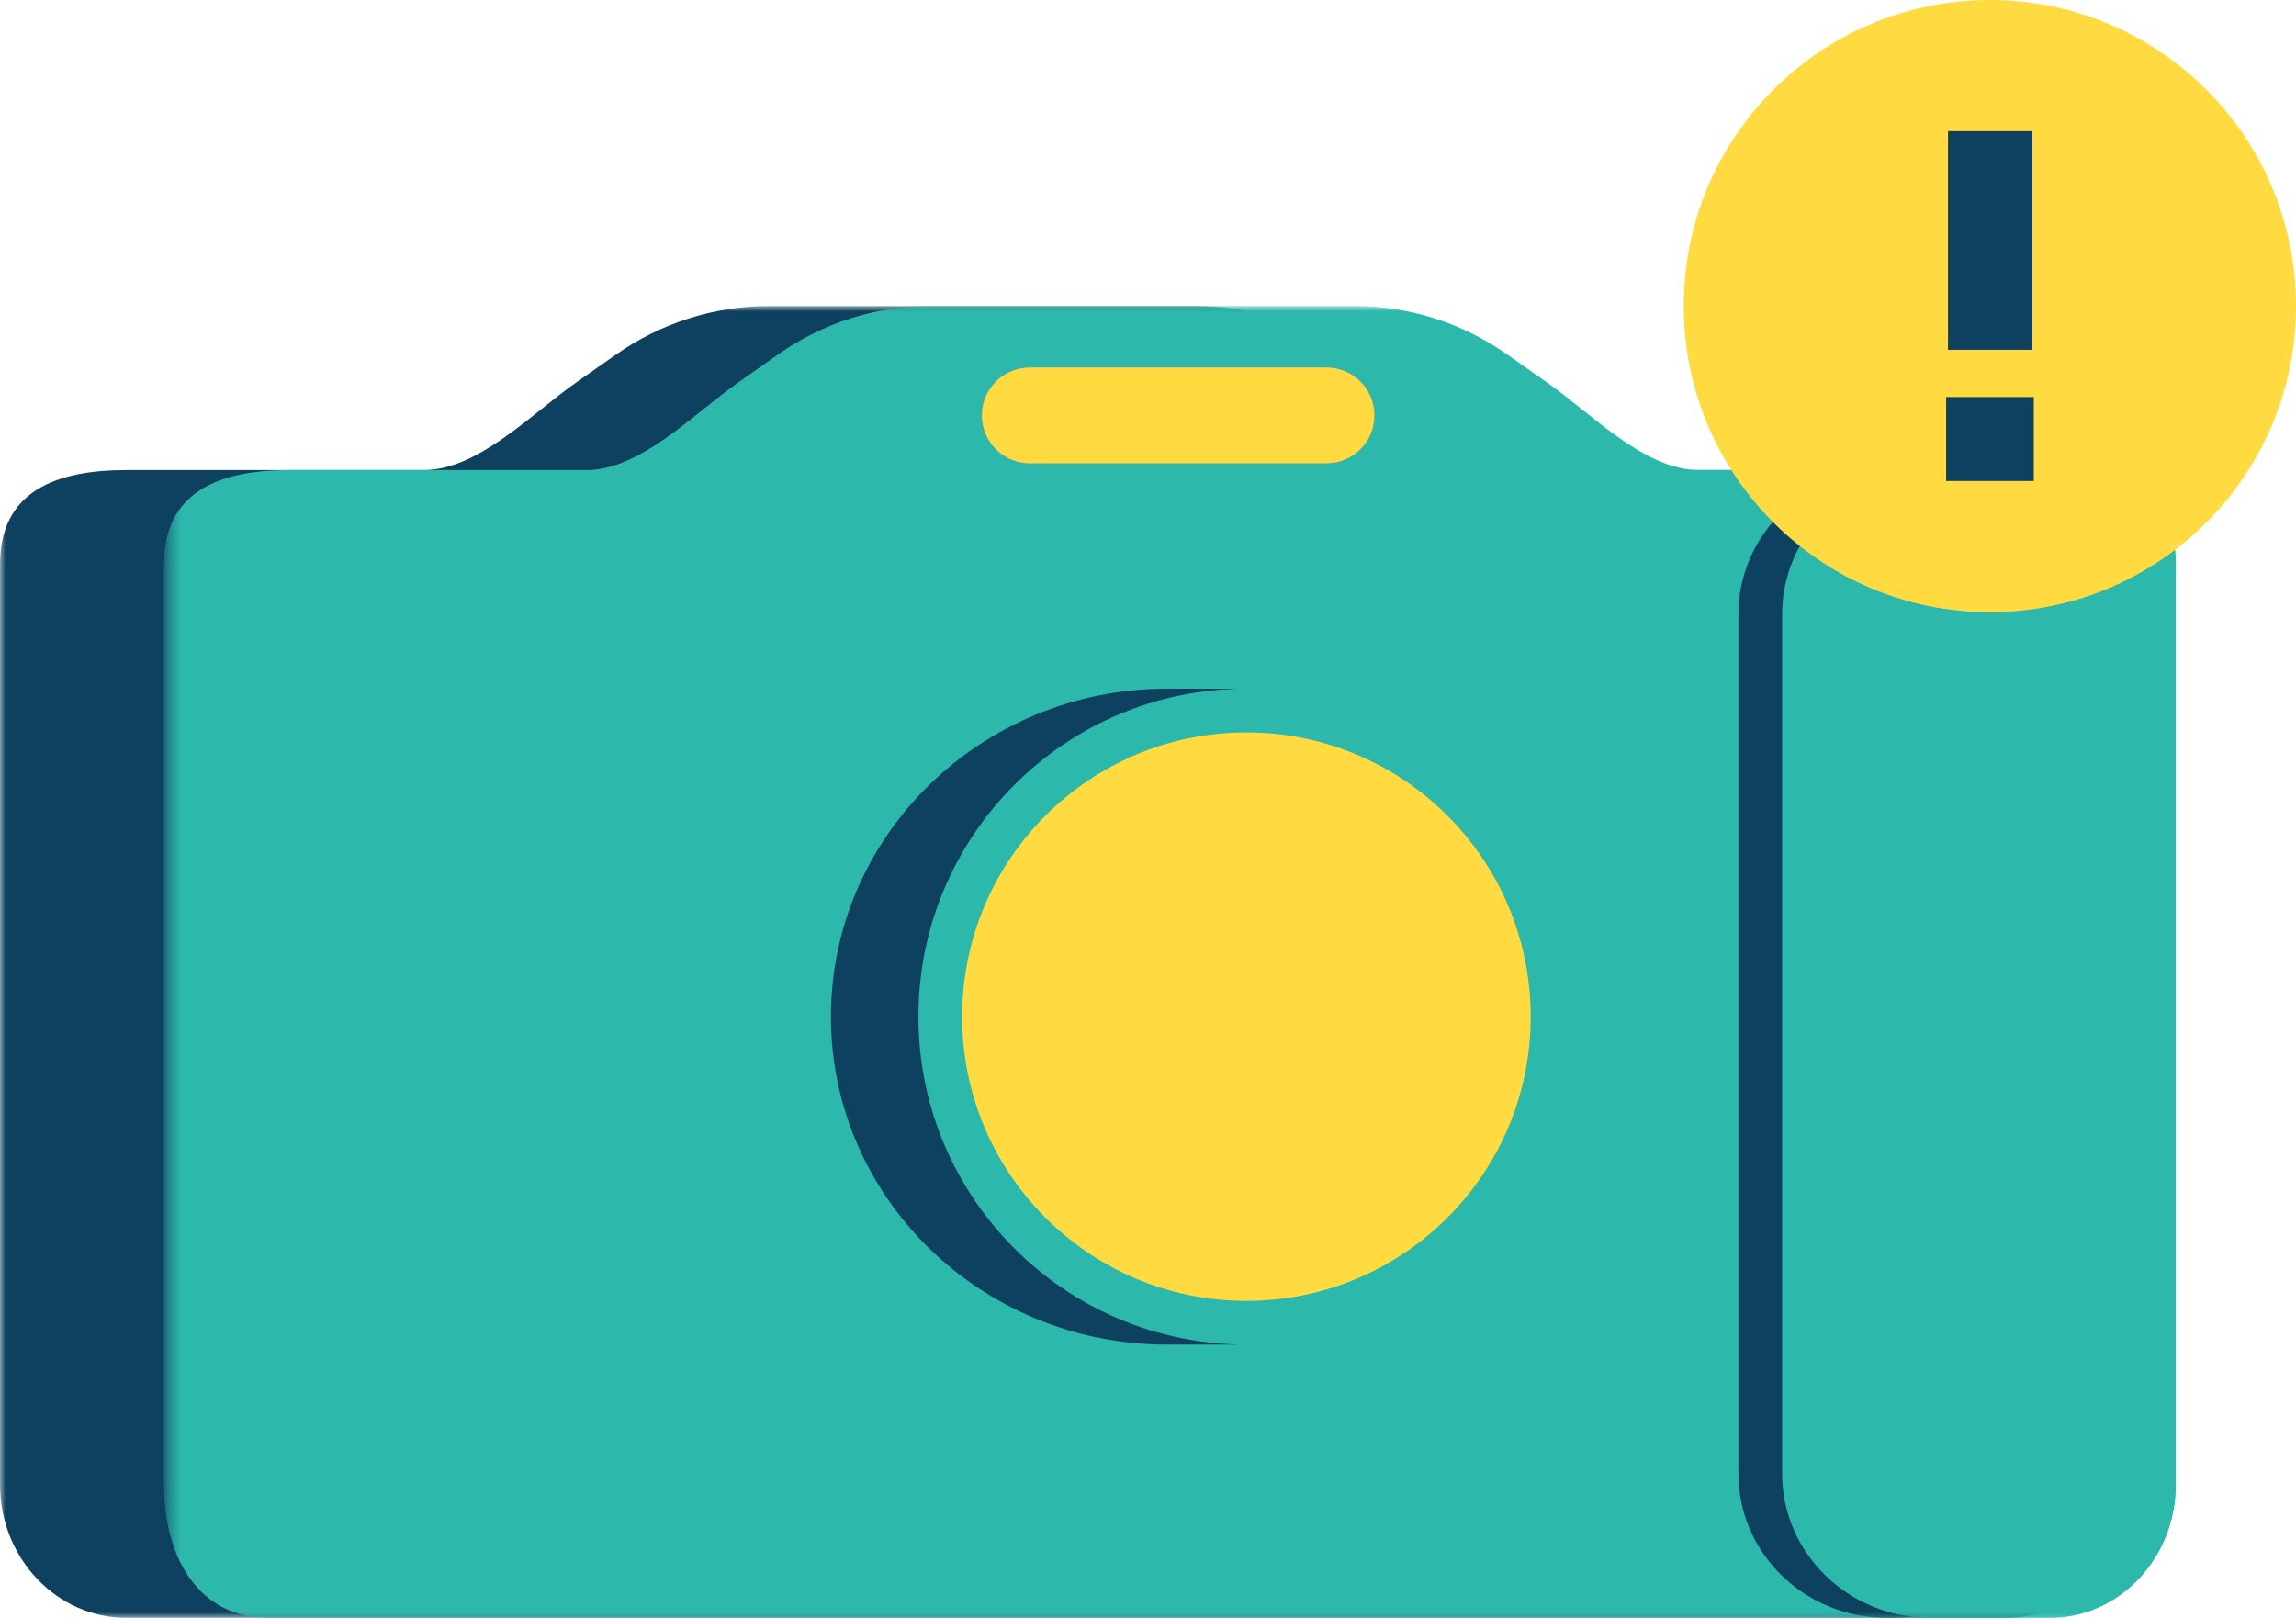 <?xml version="1.0" encoding="UTF-8"?>
<svg width="210px" height="148px" viewBox="0 0 210 148" version="1.1" xmlns="http://www.w3.org/2000/svg" xmlns:xlink="http://www.w3.org/1999/xlink">
    <!-- Generator: Sketch 55.2 (78181) - https://sketchapp.com -->
    <title>Group 2</title>
    <desc>Created with Sketch.</desc>
    <defs>
        <polygon id="path-1" points="0.002 0 184.612 0 184.612 119.999 0.002 119.999"></polygon>
        <polygon id="path-3" points="15.388 0 199.998 0 199.998 119.999 15.388 119.999"></polygon>
    </defs>
    <g id="----↳-Try-Again?" stroke="none" stroke-width="1" fill="none" fill-rule="evenodd">
        <g id="ff-cam-try-again_v1-amazonite" transform="translate(-540, -140)">
            <g id="Group-2" transform="translate(540, 140)">
                <g id="Group" transform="translate(0, 28)">
                    <g id="Group-3">
                        <mask id="mask-2" fill="white">
                            <use xlink:href="#path-1"></use>
                        </mask>
                        <g id="Clip-2"></g>
                        <path d="M173.032,14.999 L140.852,14.999 C135.892,14.999 131.047,9.884 126.912,6.984 L123.287,4.444 C119.162,1.55 114.307,-0.001 109.347,-0.001 L89.802,-0.001 L70.267,-0.001 C65.307,-0.001 60.452,1.55 56.327,4.444 L52.702,6.984 C48.567,9.884 43.722,14.999 38.762,14.999 L11.582,14.999 C5.187,14.999 0.002,16.884 0.002,23.619 L0.002,107.809 C0.002,114.54 5.187,119.999 11.582,119.999 L173.032,119.999 C179.427,119.999 184.612,114.54 184.612,107.809 L184.612,23.619 C184.612,16.884 179.427,14.999 173.032,14.999" id="Fill-1" fill="#0E4160" mask="url(#mask-2)"></path>
                    </g>
                    <mask id="mask-4" fill="white">
                        <use xlink:href="#path-3"></use>
                    </mask>
                    <g id="Clip-5"></g>
                    <path d="M187.458,14.999 L155.385,14.999 C150.441,14.999 145.607,9.884 141.491,6.984 L137.878,4.444 C133.766,1.55 128.927,-0.001 123.984,-0.001 L104.503,-0.001 L85.033,-0.001 C80.084,-0.001 75.25,1.55 71.134,4.444 L67.526,6.984 C63.405,9.884 58.576,14.999 53.632,14.999 L26.542,14.999 C20.168,14.999 15,16.884 15,23.619 L15,107.809 C15,114.54 18.204,119.999 24.578,119.999 L187.458,119.999 C193.832,119.999 199,114.54 199,107.809 L199,23.619 C199,16.884 193.832,14.999 187.458,14.999" id="Fill-4" fill="#2CB9AC" mask="url(#mask-4)"></path>
                    <path d="M106.746,94.999 C89.767,94.999 76,81.564 76,64.999 C76,48.434 89.767,34.999 106.746,34.999 L113.026,34.999 L113.026,94.999 L106.746,94.999 Z" id="Fill-7" fill="#0E4160" mask="url(#mask-4)"></path>
                    <path d="M114.005,94.999 C97.435,94.999 84,81.564 84,64.999 C84,48.434 97.435,34.999 114.005,34.999 C130.57,34.999 144,48.434 144,64.999 C144,81.564 130.57,94.999 114.005,94.999 Z" id="Fill-9" fill="#2CB9AC" mask="url(#mask-4)"></path>
                    <path d="M183.386,15 C189.8,15 195,16.885 195,23.62 L195,107.81 C195,114.54 189.8,120 183.386,120 L172.58,120 C165.078,120 159,114.09 159,106.8 L159,28.2 C159,20.91 165.078,15 172.58,15 L183.386,15 Z" id="Fill-13" fill="#0E4160" mask="url(#mask-4)"></path>
                    <path d="M187.386,15 C193.8,15 199,16.885 199,23.62 L199,107.81 C199,114.54 193.8,120 187.386,120 L176.58,120 C169.083,120 163,114.09 163,106.8 L163,28.2 C163,20.91 169.083,15 176.58,15 L187.386,15 Z" id="Fill-15" fill="#2CB9AC" mask="url(#mask-4)"></path>
                    <path d="M121.328,14.374 L94.183,14.374 C91.768,14.374 89.808,12.415 89.808,9.999 C89.808,7.585 91.768,5.625 94.183,5.625 L121.328,5.625 C123.743,5.625 125.703,7.585 125.703,9.999 C125.703,12.415 123.743,14.374 121.328,14.374" id="Fill-17" fill="#FE7F78" mask="url(#mask-4)"></path>
                    <path d="M114,90.999 C99.641,90.999 88,79.362 88,64.999 C88,50.637 99.641,38.999 114,38.999 C128.359,38.999 140,50.637 140,64.999 C140,79.362 128.359,90.999 114,90.999 Z" id="Fill-19" fill="#FFDA40" mask="url(#mask-4)"></path>
                    <path d="M121.328,14.374 L94.183,14.374 C91.768,14.374 89.808,12.415 89.808,9.999 C89.808,7.585 91.768,5.625 94.183,5.625 L121.328,5.625 C123.743,5.625 125.703,7.585 125.703,9.999 C125.703,12.415 123.743,14.374 121.328,14.374" id="Fill-21" fill="#FFDA40" mask="url(#mask-4)"></path>
                </g>
                <circle id="Oval-5" fill="#FFDA40" fill-rule="nonzero" cx="182" cy="28" r="28"></circle>
                <path d="M178.171,32 L178.171,12 L185.885,12 L185.885,32 L178.171,32 Z M178,44 L178,36.32 L186.019,36.32 L186.019,44 L178,44 Z" id="!" fill="#0E4160"></path>
            </g>
        </g>
    </g>
</svg>